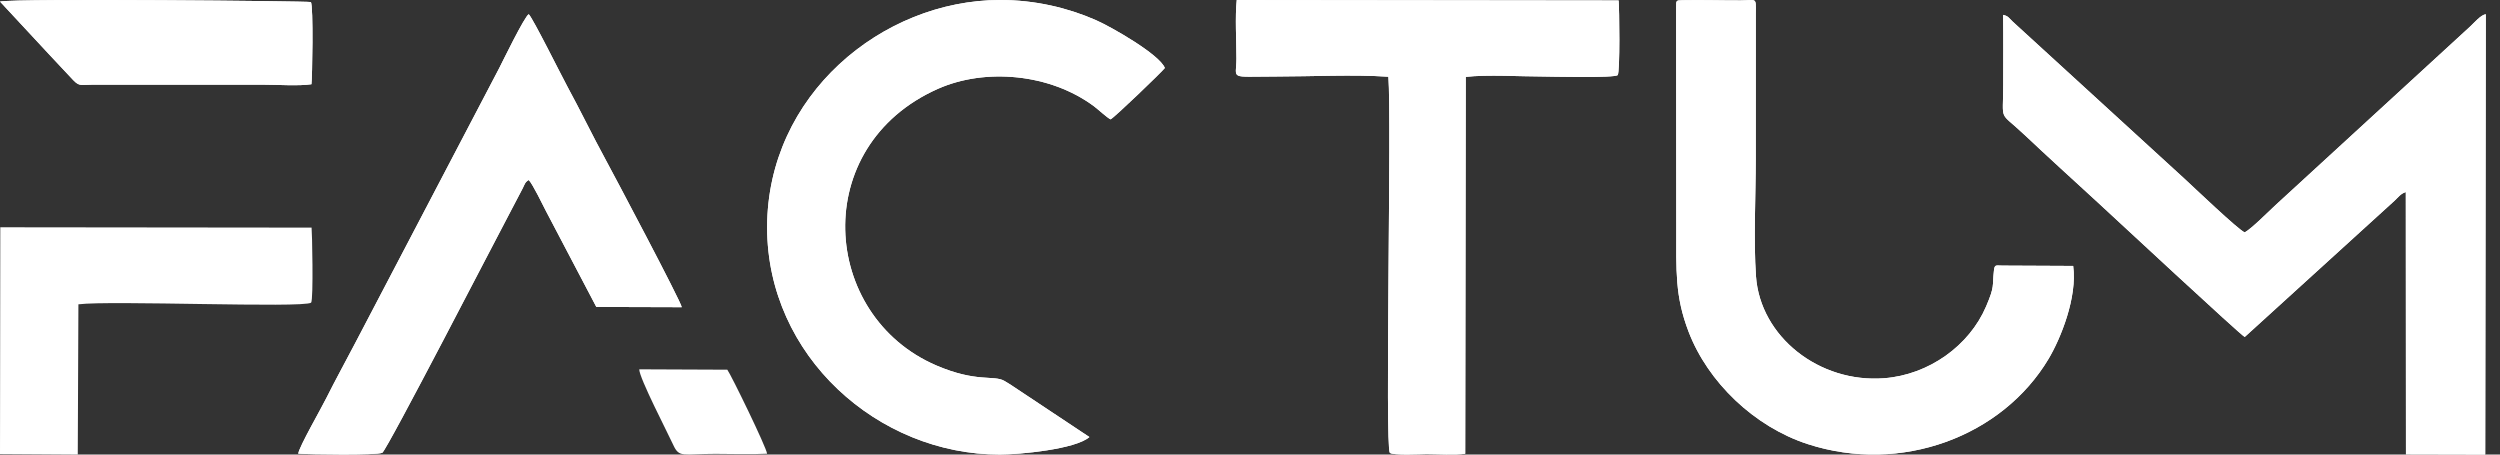<svg width="66" height="12" viewBox="0 0 66 12" fill="none" xmlns="http://www.w3.org/2000/svg">
<rect x="0" y="0" width="66" height="12" fill="#333333" stroke="none"/>
<path fill-rule="evenodd" clip-rule="evenodd" d="M59.261 6.135C59.107 6.084 57.87 4.901 57.672 4.72L53.136 0.571C53.031 0.472 53.021 0.424 52.882 0.393C52.891 1.005 52.885 1.621 52.885 2.234C52.885 3.254 52.755 2.909 53.439 3.553C54.091 4.167 54.741 4.756 55.37 5.334C55.757 5.69 59.169 8.863 59.261 8.896L63.217 5.298C63.315 5.208 63.38 5.109 63.513 5.071L63.517 11.995L65.61 12L65.625 0.375C65.486 0.399 65.332 0.59 65.211 0.701L60.077 5.412C59.9 5.575 59.44 6.038 59.261 6.135Z" fill="white"/>
<path fill-rule="evenodd" clip-rule="evenodd" d="M20.252 6.005C20.253 9.395 23.176 12.005 26.398 12C26.916 11.999 28.392 11.861 28.76 11.538L26.97 10.349C26.812 10.248 26.702 10.164 26.516 10.056C26.238 9.895 25.786 10.106 24.719 9.648C21.662 8.335 21.349 3.859 24.762 2.345C26.007 1.792 27.717 1.94 28.883 2.807C28.976 2.876 29.235 3.114 29.319 3.151C29.417 3.108 30.679 1.893 30.752 1.795C30.619 1.443 29.344 0.712 28.929 0.53C28.192 0.207 27.324 -0.002 26.398 1.00201e-05C23.278 0.006 20.251 2.521 20.252 6.005Z" fill="white"/>
<path fill-rule="evenodd" clip-rule="evenodd" d="M36.653 2.026C36.741 3.165 36.56 11.762 36.691 11.953C36.759 12.03 37.55 11.989 37.659 11.989C37.937 11.989 38.429 12.019 38.682 11.979L38.696 2.03C39.261 1.965 40.137 2.02 40.73 2.02C40.864 2.02 42.631 2.066 42.707 1.982C42.772 1.91 42.751 0.21 42.732 0.012L32.65 0C32.603 0.426 32.642 1.104 32.642 1.548C32.641 2.112 32.42 2.02 33.673 2.02C34.617 2.02 35.729 1.963 36.653 2.026Z" fill="white"/>
<path fill-rule="evenodd" clip-rule="evenodd" d="M54.732 7.021L52.871 7.012C52.685 7.012 52.659 6.973 52.639 7.149C52.592 7.567 52.669 7.538 52.433 8.09C51.99 9.126 50.924 9.893 49.746 9.985C48.026 10.119 46.469 8.887 46.358 7.291C46.292 6.35 46.352 5.166 46.352 4.198L46.353 0.341C46.359 -0.084 46.374 0.008 45.949 0.01C45.443 0.012 44.92 -0.006 44.417 0.005C44.238 0.009 44.252 0.014 44.25 0.199L44.254 6.005C44.254 7.157 44.217 7.812 44.578 8.756C45.09 10.093 46.315 11.265 47.72 11.723C50.186 12.526 52.86 11.525 54.084 9.471C54.402 8.937 54.845 7.847 54.732 7.021Z" fill="white"/>
<path fill-rule="evenodd" clip-rule="evenodd" d="M7.873 11.976C8.181 11.999 9.929 12.024 10.092 11.954C10.218 11.878 13.117 6.261 13.44 5.657L13.798 4.974C13.858 4.854 13.862 4.807 13.959 4.752C14.062 4.855 14.347 5.445 14.417 5.579L15.743 8.103L17.998 8.11C17.99 7.981 16.202 4.607 15.996 4.229C15.634 3.565 15.328 2.926 14.983 2.293C14.823 1.999 14.072 0.488 13.959 0.375C13.847 0.432 13.25 1.663 13.178 1.801L9.378 9.056C9.139 9.515 8.848 10.042 8.618 10.504C8.471 10.801 7.905 11.779 7.873 11.976Z" fill="white"/>
<path fill-rule="evenodd" clip-rule="evenodd" d="M0 11.986L2.053 12L2.07 8.034C2.915 7.927 7.981 8.137 8.213 7.991C8.28 7.922 8.238 6.062 8.226 6.009L0.008 6L0 11.986Z" fill="white"/>
<path fill-rule="evenodd" clip-rule="evenodd" d="M8.222 2.224C8.243 2.107 8.279 0.13 8.206 0.054C8.163 0.029 0.467 -0.047 0 0.041L1.276 1.414C1.515 1.672 1.703 1.871 1.931 2.113C2.099 2.291 2.145 2.235 2.442 2.235L6.943 2.235C7.294 2.235 7.902 2.275 8.222 2.224Z" fill="white"/>
<path fill-rule="evenodd" clip-rule="evenodd" d="M59.261 6.135C59.107 6.084 57.87 4.901 57.672 4.72L53.136 0.571C53.031 0.472 53.021 0.424 52.882 0.393C52.891 1.005 52.885 1.621 52.885 2.234C52.885 3.254 52.755 2.909 53.439 3.553C54.091 4.167 54.741 4.756 55.37 5.334C55.757 5.69 59.169 8.863 59.261 8.896L63.217 5.298C63.315 5.208 63.38 5.109 63.513 5.071L63.517 11.995L65.61 12L65.625 0.375C65.486 0.399 65.332 0.59 65.211 0.701L60.077 5.412C59.9 5.575 59.44 6.038 59.261 6.135Z" fill="white"/>
<path fill-rule="evenodd" clip-rule="evenodd" d="M20.252 6.005C20.253 9.395 23.176 12.005 26.398 12C26.916 11.999 28.392 11.861 28.76 11.538L26.97 10.349C26.812 10.248 26.702 10.164 26.516 10.056C26.238 9.895 25.786 10.106 24.719 9.648C21.662 8.335 21.349 3.859 24.762 2.345C26.007 1.792 27.717 1.94 28.883 2.807C28.976 2.876 29.235 3.114 29.319 3.151C29.417 3.108 30.679 1.893 30.752 1.795C30.619 1.443 29.344 0.712 28.929 0.53C28.192 0.207 27.324 -0.002 26.398 1.00201e-05C23.278 0.006 20.251 2.521 20.252 6.005Z" fill="white"/>
<path fill-rule="evenodd" clip-rule="evenodd" d="M36.653 2.026C36.741 3.165 36.56 11.762 36.691 11.953C36.759 12.03 37.55 11.989 37.659 11.989C37.937 11.989 38.429 12.019 38.682 11.979L38.696 2.03C39.261 1.965 40.137 2.02 40.73 2.02C40.864 2.02 42.631 2.066 42.707 1.982C42.772 1.91 42.751 0.21 42.732 0.012L32.65 0C32.603 0.426 32.642 1.104 32.642 1.548C32.641 2.112 32.42 2.02 33.673 2.02C34.617 2.02 35.729 1.963 36.653 2.026Z" fill="white"/>
<path fill-rule="evenodd" clip-rule="evenodd" d="M54.732 7.021L52.871 7.012C52.685 7.012 52.659 6.973 52.639 7.149C52.592 7.567 52.669 7.538 52.433 8.09C51.99 9.126 50.924 9.893 49.746 9.985C48.026 10.119 46.469 8.887 46.358 7.291C46.292 6.35 46.352 5.166 46.352 4.198L46.353 0.341C46.359 -0.084 46.374 0.008 45.949 0.01C45.443 0.012 44.92 -0.006 44.417 0.005C44.238 0.009 44.252 0.014 44.25 0.199L44.254 6.005C44.254 7.157 44.217 7.812 44.578 8.756C45.09 10.093 46.315 11.265 47.72 11.723C50.186 12.526 52.86 11.525 54.084 9.471C54.402 8.937 54.845 7.847 54.732 7.021Z" fill="white"/>
<path fill-rule="evenodd" clip-rule="evenodd" d="M7.873 11.976C8.181 11.999 9.929 12.024 10.092 11.954C10.218 11.878 13.117 6.261 13.44 5.657L13.798 4.974C13.858 4.854 13.862 4.807 13.959 4.752C14.062 4.855 14.347 5.445 14.417 5.579L15.743 8.103L17.998 8.11C17.99 7.981 16.202 4.607 15.996 4.229C15.634 3.565 15.328 2.926 14.983 2.293C14.823 1.999 14.072 0.488 13.959 0.375C13.847 0.432 13.25 1.663 13.178 1.801L9.378 9.056C9.139 9.515 8.848 10.042 8.618 10.504C8.471 10.801 7.905 11.779 7.873 11.976Z" fill="white"/>
<path fill-rule="evenodd" clip-rule="evenodd" d="M8.222 2.224C8.243 2.107 8.279 0.13 8.206 0.054C8.163 0.029 0.467 -0.047 0 0.041L1.276 1.414C1.515 1.672 1.703 1.871 1.931 2.113C2.099 2.291 2.145 2.235 2.442 2.235L6.943 2.235C7.294 2.235 7.902 2.275 8.222 2.224Z" fill="white"/>
<path fill-rule="evenodd" clip-rule="evenodd" d="M20.251 11.978C20.236 11.812 19.297 9.888 19.201 9.76L16.876 9.75C16.871 9.97 17.64 11.451 17.773 11.744C17.934 12.099 18.031 11.981 18.889 11.982C19.333 11.982 19.811 12 20.251 11.978Z" fill="white"/>
</svg>
